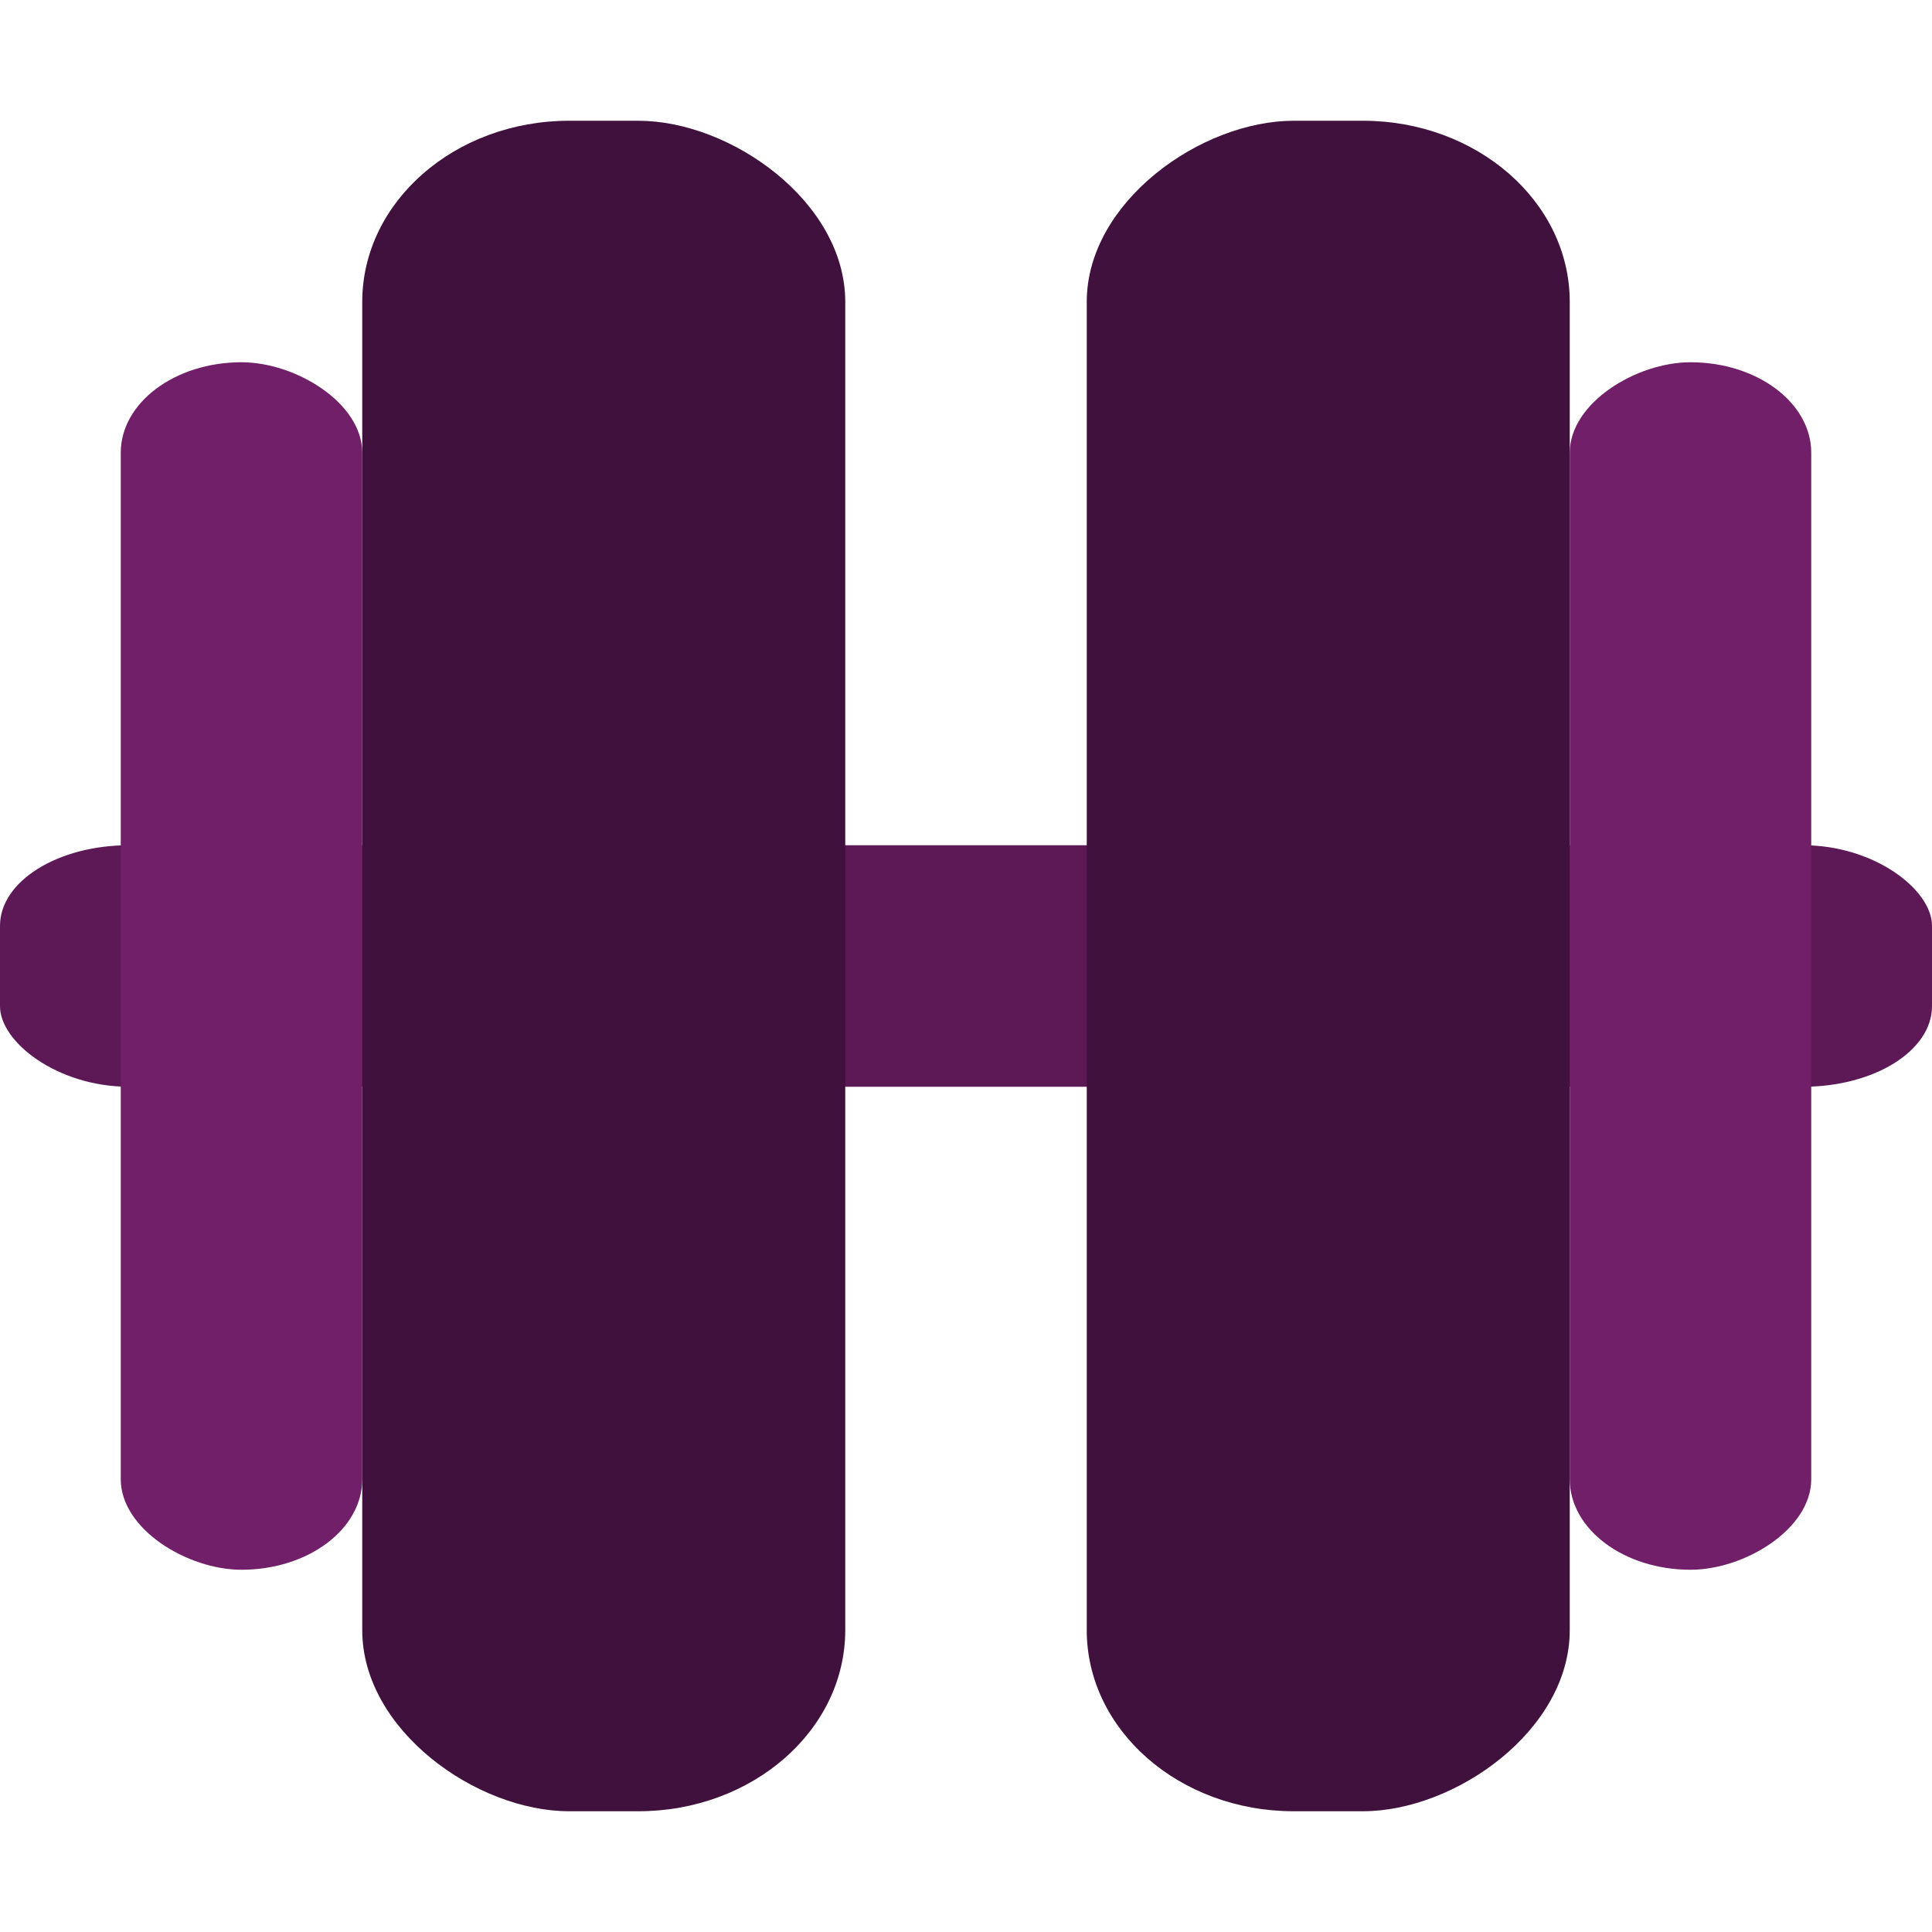 <svg xmlns="http://www.w3.org/2000/svg" width="16" height="16" version="1">
 <rect fill="#5c1956" width="16" height="2" x="0" y="7" rx="1.067" ry=".667"/>
 <rect fill="#40113c" width="14" height="4" x="-15" y="-7" rx="1.5" ry="1.714" transform="matrix(0,-1,-1,0,0,0)"/>
 <rect fill="#701f68" width="10" height="2" x="-13" y="-3" rx=".75" ry="1" transform="matrix(0,-1,-1,0,0,0)"/>
 <rect fill="#40113c" width="14" height="4" x="-15" y="9" rx="1.5" ry="1.714" transform="rotate(-90)"/>
 <rect fill="#701f68" width="10" height="2" x="-13" y="13" rx=".75" ry="1" transform="rotate(-90)"/>
</svg>
